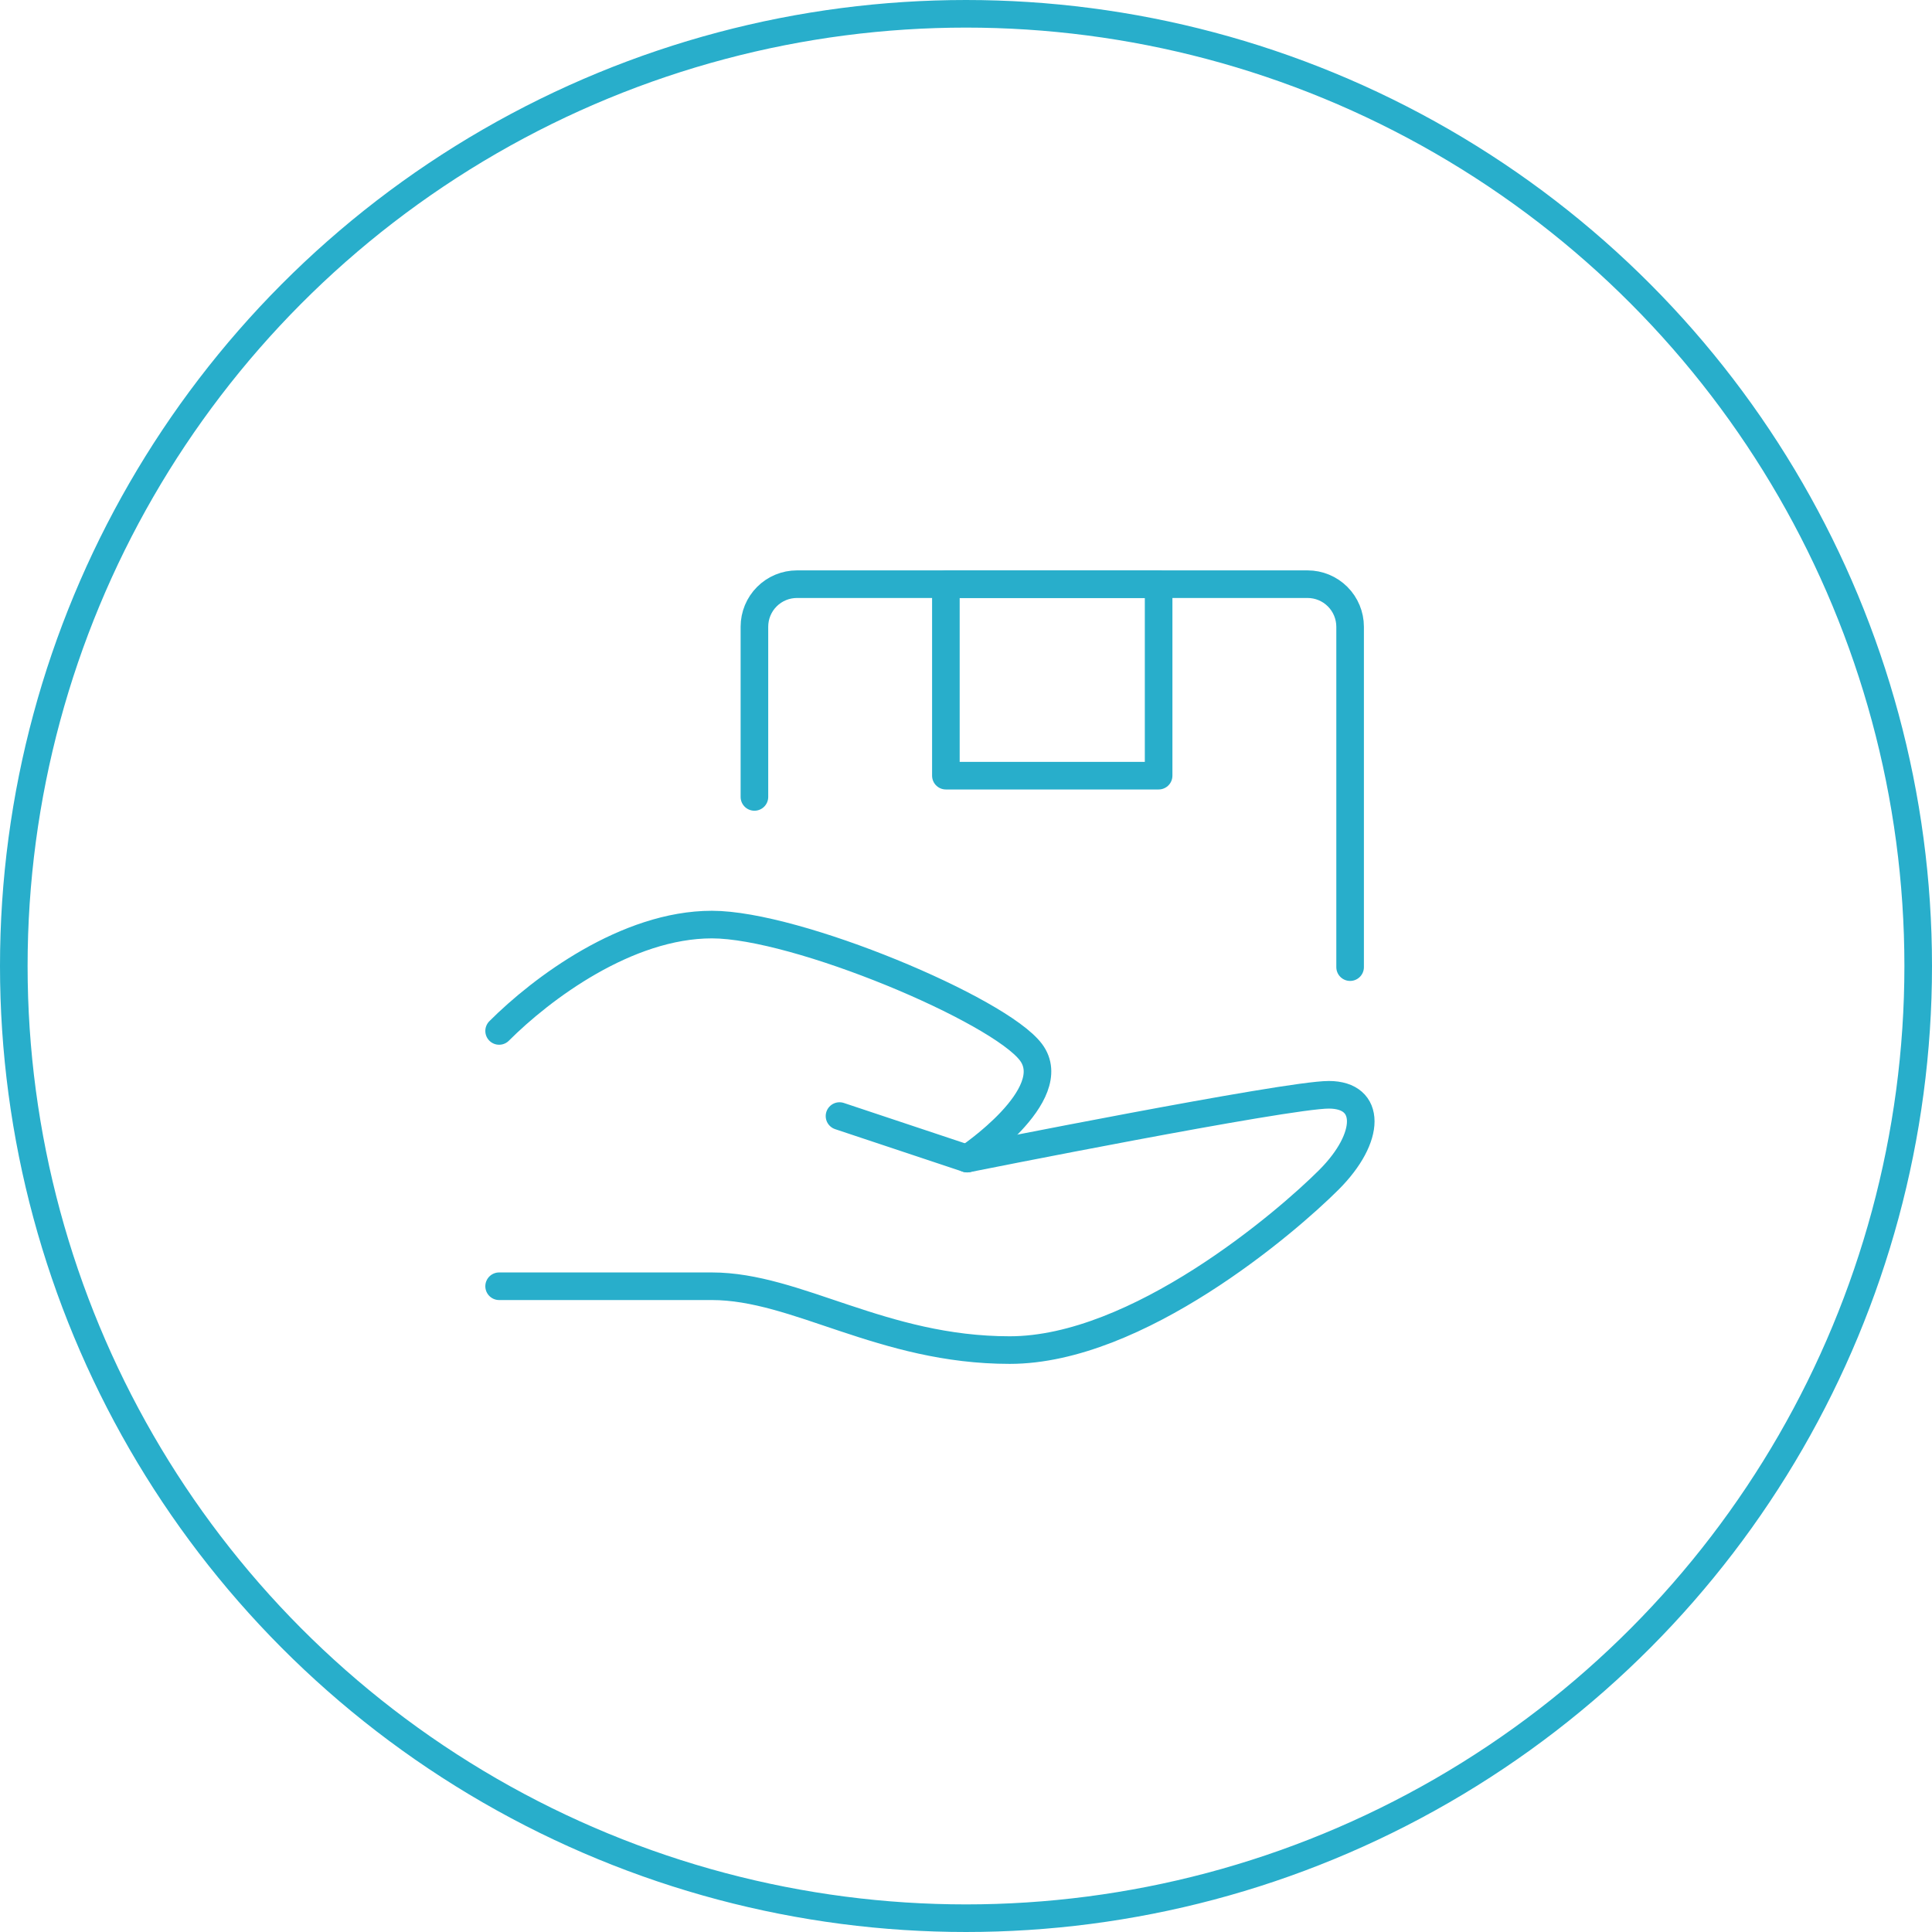 <svg width="70" height="70" viewBox="0 0 70 70" fill="none" xmlns="http://www.w3.org/2000/svg">
<path d="M30.417 40.437L35.042 41.978C35.042 41.978 46.604 39.666 48.146 39.666C49.688 39.666 49.688 41.208 48.146 42.749C46.604 44.291 41.209 48.916 36.584 48.916C31.959 48.916 28.875 46.603 25.792 46.603H18.084" stroke="#28AECB" stroke-linecap="round" stroke-linejoin="round"/>
<path d="M18.084 37.353C19.625 35.812 22.709 33.499 25.792 33.499C28.875 33.499 36.198 36.583 37.354 38.124C38.511 39.666 35.042 41.978 35.042 41.978M27.334 28.874V22.708C27.334 22.299 27.496 21.907 27.785 21.618C28.074 21.328 28.466 21.166 28.875 21.166H47.375C47.784 21.166 48.176 21.328 48.465 21.618C48.754 21.907 48.917 22.299 48.917 22.708V35.041" stroke="#28AECB" stroke-linecap="round" stroke-linejoin="round"/>
<path d="M34.271 21.166H41.979V28.104H34.271V21.166Z" stroke="#28AECB" stroke-linecap="round" stroke-linejoin="round"/>
<circle cx="35" cy="35" r="34.5" stroke="#28AECB"/>
</svg>
